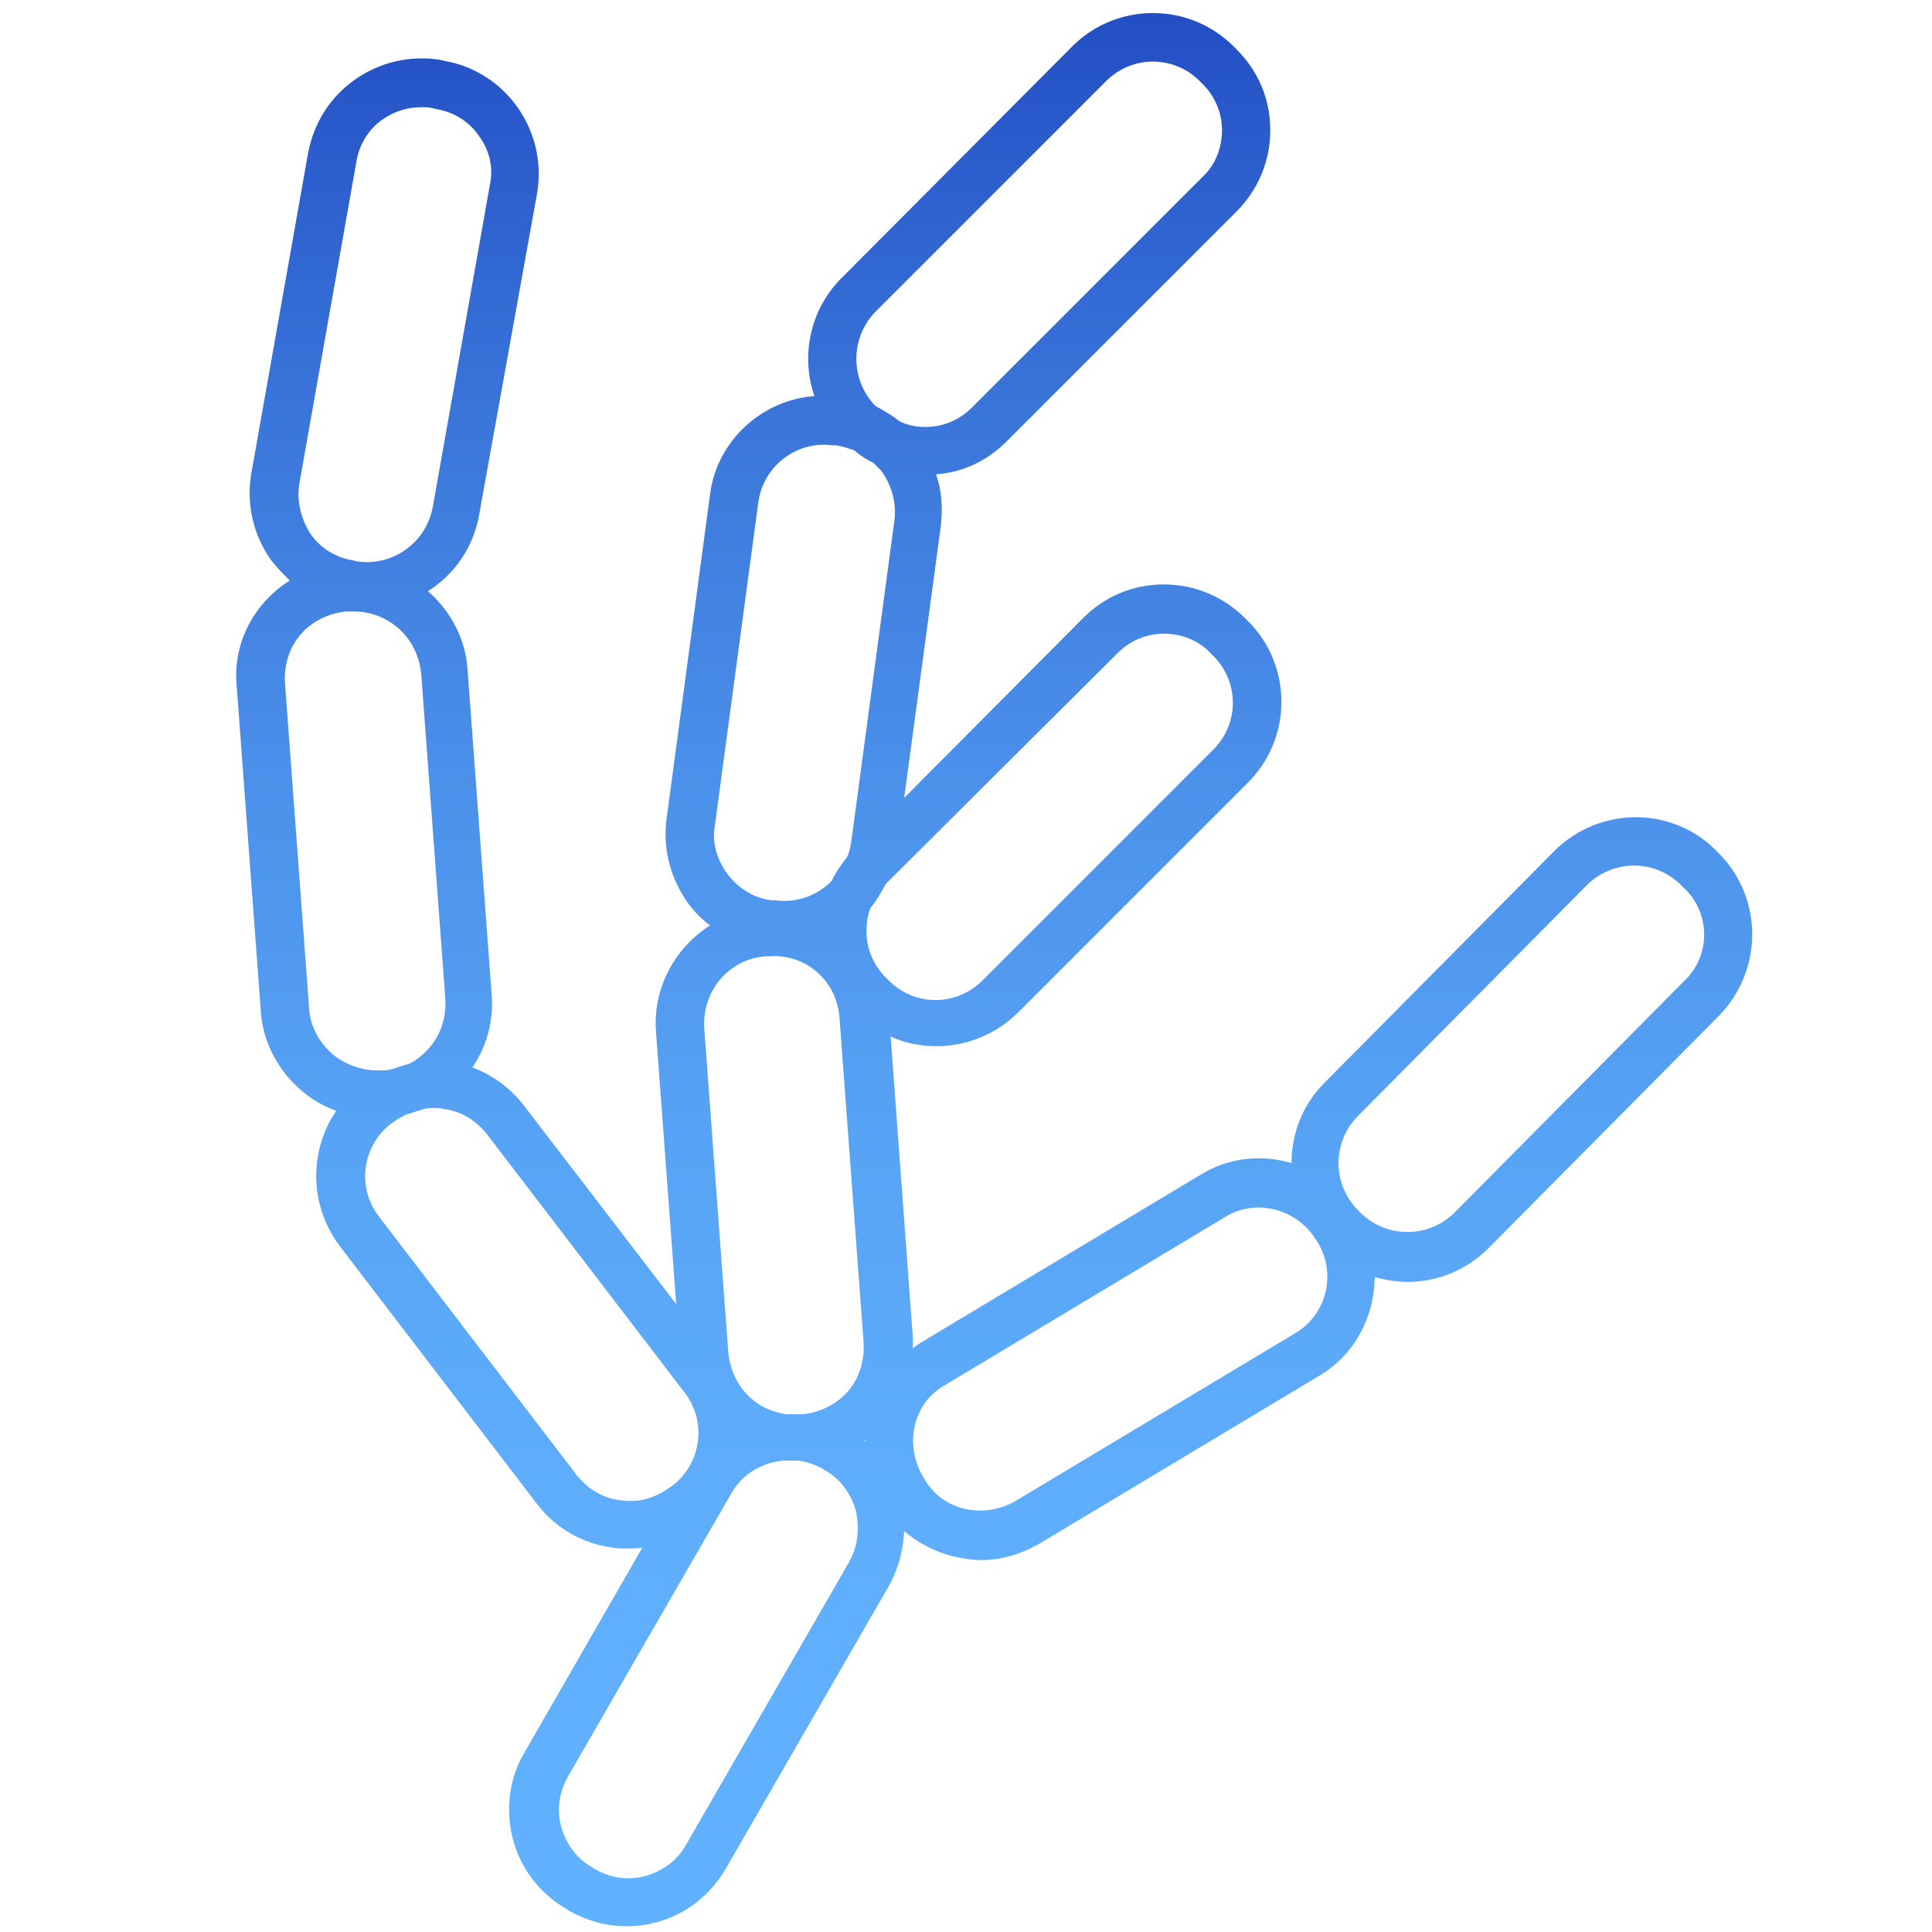 <?xml version="1.0" encoding="utf-8"?>
<!-- Generator: Adobe Illustrator 22.0.1, SVG Export Plug-In . SVG Version: 6.00 Build 0)  -->
<svg version="1.1" id="Layer_1" xmlns="http://www.w3.org/2000/svg" xmlns:xlink="http://www.w3.org/1999/xlink" x="0px" y="0px"
	 viewBox="0 0 200 200" style="enable-background:new 0 0 200 200;" xml:space="preserve">
<style type="text/css">
	.st0{fill:none;stroke:#000000;stroke-width:5;stroke-miterlimit:10;}
	.st1{fill:none;stroke:#000000;stroke-width:5;stroke-linecap:round;stroke-miterlimit:10;}
	.st2{fill:url(#SVGID_1_);}
	.st3{fill:url(#SVGID_2_);}
	.st4{fill:url(#SVGID_3_);}
	.st5{fill:url(#SVGID_4_);}
	.st6{fill:url(#SVGID_5_);}
	.st7{fill:url(#SVGID_6_);}
	.st8{fill:url(#SVGID_7_);}
	.st9{fill:url(#SVGID_8_);}
	.st10{fill:url(#SVGID_9_);}
	.st11{fill:url(#SVGID_10_);}
	.st12{fill:url(#SVGID_11_);}
	.st13{fill:url(#SVGID_12_);}
	.st14{fill:url(#SVGID_13_);}
	.st15{fill:url(#SVGID_14_);}
	.st16{fill:url(#SVGID_15_);}
	.st17{fill:url(#SVGID_16_);}
	.st18{fill:url(#SVGID_17_);}
	.st19{fill:url(#SVGID_18_);}
	.st20{fill:url(#SVGID_19_);}
	.st21{fill:url(#SVGID_20_);}
	.st22{fill:url(#SVGID_21_);}
	.st23{fill:url(#SVGID_22_);}
	.st24{opacity:0.2;fill:url(#SVGID_23_);}
	.st25{opacity:0.2;fill:url(#SVGID_24_);}
	.st26{opacity:0.2;fill:url(#SVGID_25_);}
	.st27{opacity:0.2;fill:url(#SVGID_26_);}
	.st28{fill:url(#SVGID_27_);}
	.st29{fill:url(#SVGID_28_);}
	.st30{opacity:0.2;fill:url(#SVGID_29_);}
	.st31{opacity:0.2;fill:url(#SVGID_30_);}
	.st32{fill:url(#SVGID_31_);}
	.st33{opacity:0.2;fill:url(#SVGID_32_);}
	.st34{opacity:0.2;fill:url(#SVGID_33_);}
	.st35{opacity:0.2;fill:url(#SVGID_34_);}
	.st36{opacity:0.2;fill:url(#SVGID_35_);}
	.st37{fill:url(#SVGID_36_);}
	.st38{opacity:0.2;fill:url(#SVGID_37_);}
	.st39{fill:url(#SVGID_38_);}
	.st40{opacity:0.2;fill:url(#SVGID_39_);}
	.st41{fill:url(#SVGID_40_);}
	.st42{fill:url(#SVGID_41_);}
	.st43{fill:url(#SVGID_42_);}
	.st44{fill:url(#SVGID_43_);}
	.st45{fill:url(#SVGID_44_);}
	.st46{opacity:0.2;fill:url(#SVGID_45_);}
	.st47{fill:url(#SVGID_46_);}
	.st48{opacity:0.2;fill:url(#SVGID_47_);}
	.st49{fill:url(#SVGID_48_);}
	.st50{opacity:0.2;fill:url(#SVGID_49_);}
	.st51{fill:url(#SVGID_50_);}
	.st52{fill:url(#SVGID_51_);}
	.st53{fill:url(#SVGID_52_);}
	.st54{fill:url(#SVGID_53_);}
	.st55{fill:url(#SVGID_54_);}
	.st56{fill:url(#SVGID_55_);}
	.st57{fill:url(#SVGID_56_);}
	.st58{fill:url(#SVGID_57_);}
	.st59{fill:url(#SVGID_58_);}
	.st60{fill:url(#SVGID_59_);}
	.st61{fill:url(#SVGID_60_);}
	.st62{fill:url(#SVGID_61_);}
	.st63{fill:url(#SVGID_62_);}
	.st64{fill:url(#SVGID_63_);}
	.st65{fill:url(#SVGID_64_);}
	.st66{fill:url(#SVGID_65_);}
	.st67{fill:url(#SVGID_66_);}
	.st68{fill:url(#SVGID_67_);}
	.st69{fill:url(#SVGID_68_);}
	.st70{fill:url(#SVGID_69_);}
	.st71{fill:url(#SVGID_70_);}
	.st72{fill:url(#SVGID_71_);}
	.st73{fill:url(#SVGID_72_);}
	.st74{fill:url(#SVGID_73_);}
	.st75{fill:url(#SVGID_74_);}
	.st76{fill:url(#SVGID_75_);}
	.st77{fill:url(#SVGID_76_);}
	.st78{fill:url(#SVGID_77_);}
	.st79{fill:url(#SVGID_78_);}
	.st80{fill:url(#SVGID_79_);}
	.st81{fill:url(#SVGID_80_);}
	.st82{fill:url(#SVGID_81_);}
	.st83{fill:url(#SVGID_82_);}
	.st84{fill:url(#SVGID_83_);}
	.st85{fill:url(#SVGID_84_);}
	.st86{fill:url(#SVGID_85_);}
	.st87{fill:url(#SVGID_86_);}
	.st88{fill:url(#SVGID_87_);}
	.st89{fill:url(#SVGID_88_);}
	.st90{fill:url(#SVGID_89_);}
	.st91{fill:url(#SVGID_90_);}
	.st92{fill:url(#SVGID_91_);}
	.st93{fill:url(#SVGID_92_);}
	.st94{fill:url(#SVGID_93_);}
	.st95{fill:url(#SVGID_94_);}
	.st96{fill:url(#SVGID_95_);}
	.st97{fill:url(#SVGID_96_);}
	.st98{fill:url(#SVGID_97_);}
	.st99{fill:url(#SVGID_98_);}
	.st100{fill:url(#SVGID_99_);}
	.st101{fill:url(#SVGID_100_);}
	.st102{fill:url(#SVGID_101_);}
	.st103{fill:url(#SVGID_102_);}
	.st104{fill:url(#SVGID_103_);}
	.st105{fill:url(#SVGID_104_);}
	.st106{fill:url(#SVGID_105_);}
	.st107{fill:url(#SVGID_106_);}
	.st108{fill:url(#SVGID_107_);}
	.st109{fill:url(#SVGID_108_);}
	.st110{fill:url(#SVGID_109_);}
	.st111{fill:url(#SVGID_110_);}
	.st112{fill:url(#SVGID_111_);}
	.st113{fill:url(#SVGID_112_);}
	.st114{fill:url(#SVGID_113_);}
	.st115{fill:url(#SVGID_114_);}
	.st116{fill:url(#SVGID_115_);}
	.st117{fill:url(#SVGID_116_);}
	.st118{fill:url(#SVGID_117_);}
	.st119{fill:url(#SVGID_118_);}
	.st120{fill:url(#SVGID_119_);}
	.st121{fill:url(#SVGID_120_);}
	.st122{fill:url(#SVGID_121_);}
	.st123{fill:url(#SVGID_122_);}
	.st124{fill:url(#SVGID_123_);}
	.st125{display:none;}
	.st126{fill:url(#SVGID_124_);}
	.st127{fill:url(#SVGID_125_);}
	.st128{fill:url(#SVGID_126_);}
	.st129{fill:url(#SVGID_127_);}
	.st130{fill:url(#SVGID_128_);}
	.st131{fill:url(#SVGID_129_);}
	.st132{fill:url(#SVGID_130_);}
	.st133{fill:url(#SVGID_131_);}
	.st134{fill:url(#SVGID_132_);}
	.st135{fill:url(#SVGID_133_);}
	.st136{fill:url(#SVGID_134_);}
	.st137{fill:url(#SVGID_135_);}
	.st138{fill:url(#SVGID_136_);}
	.st139{fill:url(#SVGID_137_);}
	.st140{fill:url(#SVGID_138_);}
	.st141{fill:url(#SVGID_139_);}
	.st142{fill:url(#SVGID_140_);}
	.st143{fill:url(#SVGID_141_);}
	.st144{fill:url(#SVGID_142_);}
	.st145{fill:url(#SVGID_143_);}
	.st146{fill:url(#SVGID_144_);}
	.st147{fill:url(#SVGID_145_);}
	.st148{fill:url(#SVGID_146_);}
</style>
<linearGradient id="SVGID_1_" gradientUnits="userSpaceOnUse" x1="102.941" y1="1.444" x2="102.941" y2="199.391">
	<stop  offset="0" style="stop-color:#224FC4"/>
	<stop  offset="2.072120e-02" style="stop-color:#2553C7"/>
	<stop  offset="0.207" style="stop-color:#3A75DA"/>
	<stop  offset="0.397" style="stop-color:#4B90EA"/>
	<stop  offset="0.59" style="stop-color:#57A3F5"/>
	<stop  offset="0.789" style="stop-color:#5FAEFC"/>
	<stop  offset="1" style="stop-color:#61B2FE"/>
</linearGradient>
<path class="st2" d="M177.9,88.3l-0.3-0.3c-4.6-4.6-12.1-4.5-16.7,0.1l-23.8,24c-2.3,2.3-3.4,5.3-3.4,8.3c-3.1-0.9-6.5-0.6-9.4,1.2
	l-29,17.4c-0.3,0.2-0.6,0.4-0.8,0.6c0-0.4,0-0.8,0-1.1l-2.3-31.2c1.5,0.7,3.1,1,4.8,1c3,0,6.1-1.2,8.4-3.5L129.2,81
	c4.6-4.6,4.6-12.1,0-16.7l-0.3-0.3c-2.2-2.2-5.2-3.5-8.4-3.5c-3.2,0-6.1,1.2-8.4,3.5L93.6,82.6l3.8-28.2c0.2-1.8,0.1-3.6-0.5-5.3
	c2.8-0.2,5.3-1.4,7.3-3.4L128,21.9c2.2-2.2,3.5-5.2,3.5-8.4c0-3.2-1.2-6.1-3.5-8.4l-0.3-0.3c-4.6-4.6-12.1-4.6-16.7,0L87.1,28.8
	c-3.3,3.3-4.2,8.1-2.8,12.2c-5.4,0.4-10.1,4.6-10.8,10.2L69,84.8c-0.4,3.1,0.4,6.2,2.3,8.8c0.6,0.8,1.4,1.6,2.2,2.2
	c-3.6,2.3-5.9,6.4-5.6,10.9l2.1,28.3l-15.8-20.6c-1.4-1.8-3.2-3.1-5.3-3.9c1.5-2.2,2.2-4.8,2-7.5l-2.5-33.7c-0.2-3.1-1.7-6-4.1-8.1
	c2.7-1.7,4.7-4.5,5.3-7.9L55.6,20c1.1-6.4-3.2-12.6-9.6-13.7l-0.4-0.1c-3.1-0.5-6.2,0.2-8.8,2s-4.3,4.5-4.9,7.6L26,49.1
	c-0.5,3.1,0.2,6.2,2,8.8c0.6,0.8,1.3,1.5,2,2.2c-1,0.6-1.9,1.4-2.7,2.3c-2.1,2.4-3.1,5.5-2.8,8.6l2.5,33.7c0.2,3.1,1.7,6,4.1,8.1
	c1.1,1,2.4,1.7,3.7,2.2c-2.8,4.1-2.8,9.7,0.3,13.9l20.5,26.8c1.9,2.5,4.7,4.1,7.8,4.5c0.5,0.1,1.1,0.1,1.6,0.1c0.5,0,1,0,1.5-0.1
	l-12.2,21.2c-1.6,2.7-2,5.9-1.2,9c0.8,3.1,2.8,5.6,5.5,7.2l0.3,0.2c1.8,1,3.8,1.6,5.9,1.6c1,0,2.1-0.1,3.1-0.4
	c3.1-0.8,5.6-2.8,7.2-5.5l16.9-29.3c1-1.8,1.5-3.7,1.6-5.7c1.4,1.2,3.1,2.1,5,2.6c1,0.2,1.9,0.4,2.9,0.4c2.1,0,4.2-0.6,6.1-1.7
	l29-17.4c3.7-2.2,5.7-6.2,5.7-10.2c1.1,0.3,2.3,0.5,3.4,0.5c3.1,0,6.1-1.2,8.4-3.5l23.8-24C182.6,100.4,182.5,92.9,177.9,88.3z
	 M89.6,149c0,0.1,0,0.1,0,0.2c0,0-0.1-0.1-0.1-0.1C89.5,149.1,89.5,149.1,89.6,149z M115.7,67.6c1.3-1.3,3-2,4.8-2
	c1.8,0,3.6,0.7,4.8,2l0.3,0.3c2.7,2.7,2.7,7,0,9.7l-23.9,23.9c-2.7,2.7-7,2.7-9.7,0l-0.3-0.3c-1.3-1.3-2-3-2-4.8
	c0-0.8,0.1-1.6,0.4-2.4c0.6-0.7,1.1-1.6,1.6-2.5L115.7,67.6z M90.6,32.3l23.9-23.9c2.7-2.7,7-2.7,9.7,0l0.3,0.3c1.3,1.3,2,3,2,4.8
	c0,1.8-0.7,3.6-2,4.8l-23.9,23.9c-1.3,1.3-3,2-4.8,2c-1,0-1.9-0.2-2.7-0.6c-0.6-0.5-1.3-0.9-2-1.3c-0.1-0.1-0.1-0.1-0.2-0.1L90.6,42
	C88,39.3,88,35,90.6,32.3z M74,85.5l4.5-33.5c0.5-3.7,3.9-6.4,7.7-5.9l0.4,0c0.6,0.1,1.2,0.3,1.8,0.5c0.6,0.5,1.3,1,2,1.3
	c0.3,0.3,0.5,0.5,0.8,0.8c1.1,1.5,1.6,3.3,1.4,5.1l-4.5,33.5c-0.1,0.5-0.2,1-0.4,1.4c-0.6,0.8-1.2,1.6-1.6,2.5
	c-1.5,1.5-3.6,2.3-5.8,2l-0.4,0c-1.8-0.2-3.4-1.2-4.5-2.6C74.2,89,73.7,87.3,74,85.5z M79.2,99l0.4,0c3.8-0.3,7,2.5,7.3,6.3
	l2.5,33.7c0.1,1.8-0.4,3.6-1.6,5s-2.9,2.2-4.7,2.4l-0.4,0c0,0-0.1,0-0.1,0c-0.4,0-0.8,0-1.2,0c-1.3-0.2-2.6-0.7-3.6-1.6
	c-1.4-1.2-2.2-2.9-2.4-4.7l-2.5-33.7C72.7,102.5,75.5,99.3,79.2,99z M31,50l5.9-33.3c0.3-1.8,1.3-3.4,2.8-4.4
	c1.2-0.8,2.5-1.2,3.9-1.2c0.4,0,0.8,0,1.2,0.1l0.4,0.1c1.8,0.3,3.4,1.3,4.4,2.8c1.1,1.5,1.5,3.3,1.1,5.1l-5.9,33.3
	c-0.7,3.7-4.2,6.2-7.9,5.6l-0.4-0.1c-1.8-0.3-3.4-1.3-4.4-2.8C31.1,53.6,30.7,51.8,31,50z M32,104.4l-2.5-33.7
	c-0.1-1.8,0.4-3.6,1.6-5s2.9-2.2,4.7-2.4l0.4,0c0.2,0,0.3,0,0.5,0c1.6,0,3.2,0.6,4.5,1.7c1.4,1.2,2.2,2.9,2.4,4.7l2.5,33.7
	c0.1,1.8-0.4,3.6-1.6,5c-0.6,0.7-1.3,1.3-2.1,1.7c-0.7,0.2-1.3,0.4-1.9,0.6c-0.2,0-0.4,0.1-0.6,0.1l-0.4,0c-1.8,0.1-3.6-0.5-5-1.6
	C33,107.9,32.1,106.2,32,104.4z M64.2,155.3c-1.8-0.2-3.4-1.2-4.5-2.6l-20.5-26.8c-2.3-3-1.7-7.3,1.3-9.6l0.3-0.2
	c0.4-0.3,0.8-0.5,1.2-0.7c0.6-0.2,1.3-0.4,1.9-0.6c0.4-0.1,0.7-0.1,1.1-0.1c0.3,0,0.6,0,0.9,0.1c1.8,0.2,3.4,1.2,4.5,2.6l20.5,26.8
	c2.3,3,1.7,7.3-1.3,9.6l-0.3,0.2C67.8,155.1,66,155.6,64.2,155.3z M87.9,161.7L71,191c-0.9,1.6-2.4,2.7-4.2,3.2
	c-1.8,0.5-3.6,0.2-5.2-0.7l-0.3-0.2c-1.6-0.9-2.7-2.4-3.2-4.2c-0.5-1.8-0.2-3.6,0.7-5.2l16.9-29.3c0.9-1.6,2.4-2.7,4.2-3.2
	c0.5-0.1,0.9-0.2,1.4-0.2c0.3,0,0.7,0,1,0c0.1,0,0.2,0,0.3,0c0.9,0.1,1.7,0.4,2.5,0.8l0.3,0.2c1.6,0.9,2.7,2.4,3.2,4.2
	C89,158.3,88.8,160.1,87.9,161.7z M134.1,138l-29,17.4c-1.6,0.9-3.4,1.2-5.2,0.8c-1.8-0.4-3.3-1.5-4.2-3.1l-0.2-0.3
	c-0.9-1.6-1.2-3.4-0.8-5.2c0.4-1.8,1.5-3.3,3.1-4.2l29-17.4c1.1-0.7,2.3-1,3.5-1c2.3,0,4.6,1.2,5.9,3.3l0.2,0.3
	C138.4,131.9,137.3,136.1,134.1,138z M174.4,101.5l-23.8,24c-2.7,2.7-7,2.7-9.7,0.1l-0.3-0.3c-2.7-2.7-2.7-7-0.1-9.7l23.8-24
	c1.3-1.3,3.1-2,4.9-2c1.7,0,3.5,0.7,4.8,2l0.3,0.3C177.1,94.5,177.1,98.9,174.4,101.5z"/>
</svg>
